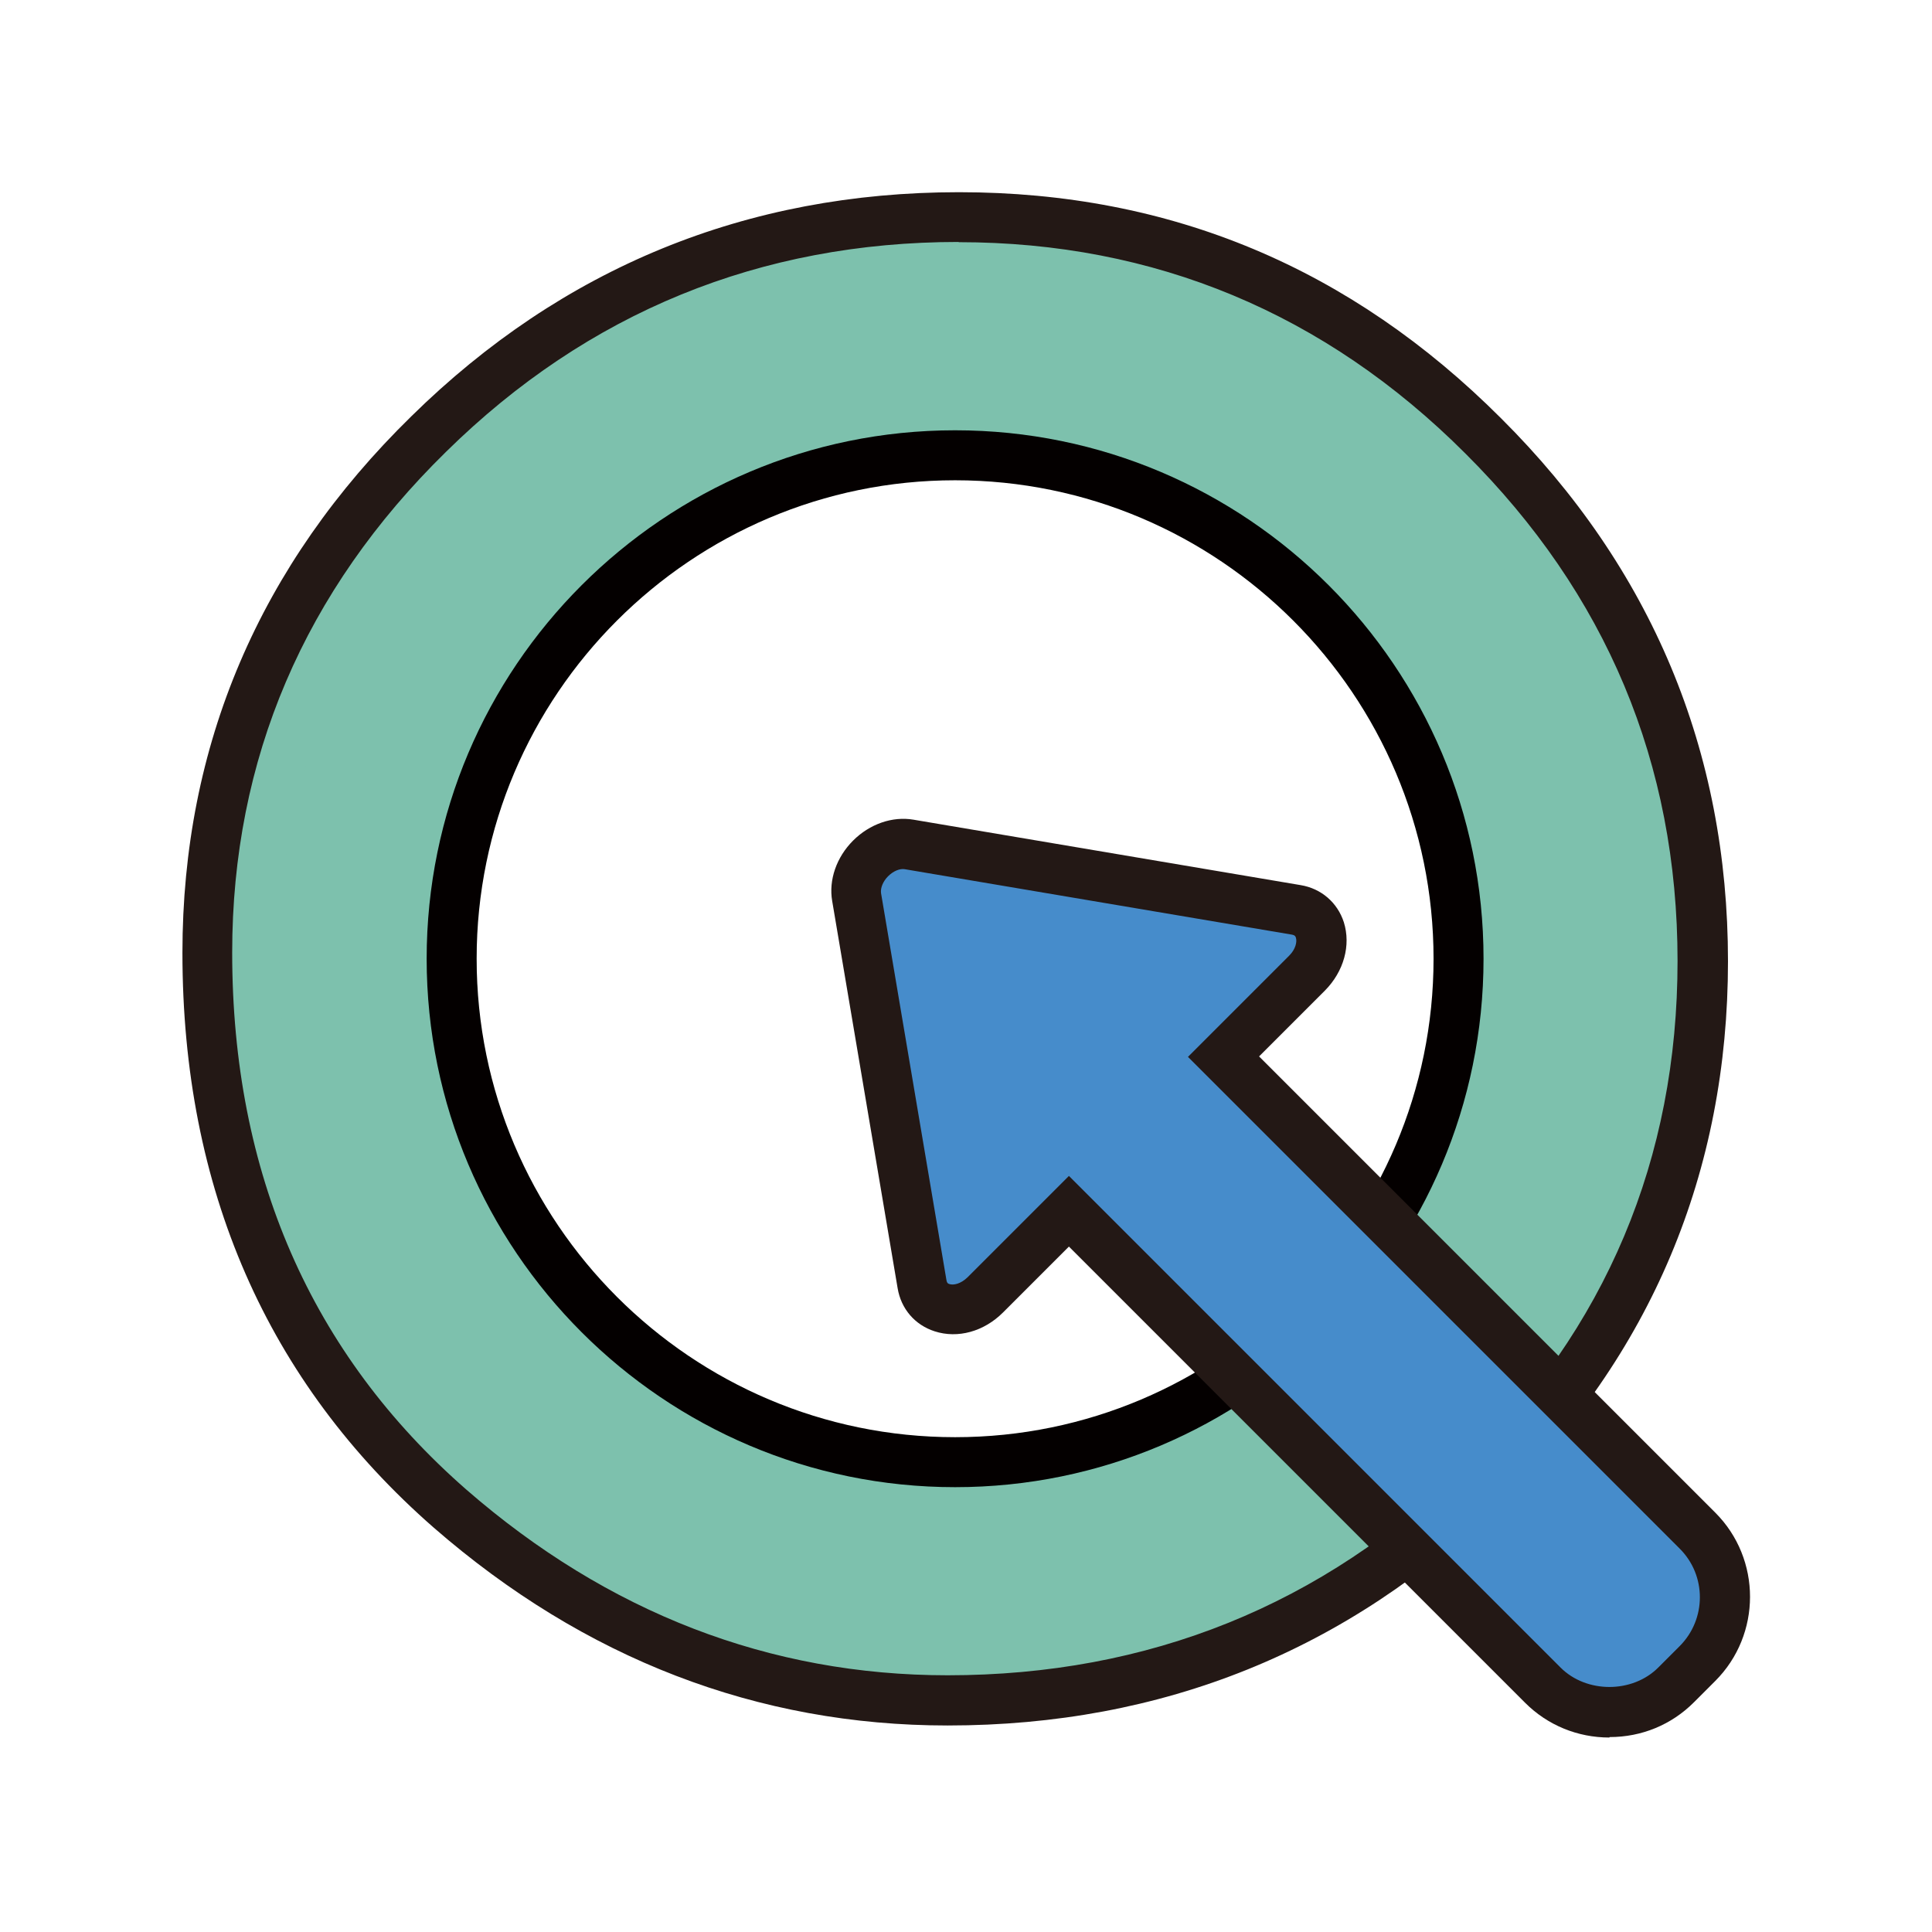 <?xml version="1.0" encoding="UTF-8"?><svg id="_レイヤー_1" xmlns="http://www.w3.org/2000/svg" viewBox="0 0 85.04 85.04"><path d="M9.13,41.93c0-8.86,3.25-16.48,9.75-22.84,6.47-6.36,14.25-9.54,23.33-9.54s16.67,3.21,23.08,9.62c6.44,6.42,9.67,14.12,9.67,23.12s-3.24,16.73-9.71,23.04c-6.5,6.34-14.34,9.5-23.53,9.5-8.13,0-15.43-2.81-21.9-8.44-7.12-6.23-10.68-14.38-10.68-24.47ZM18.71,42.06c0,6.96,2.34,12.68,7.01,17.17,4.65,4.49,10.02,6.73,16.11,6.73,6.61,0,12.18-2.28,16.72-6.85,4.54-4.62,6.81-10.25,6.81-16.88s-2.24-12.34-6.73-16.88c-4.46-4.57-9.98-6.85-16.56-6.85s-12.09,2.28-16.6,6.85c-4.51,4.51-6.77,10.09-6.77,16.72Z" fill="#7dc1ad"/><path d="M41.71,75.95c-8.36,0-15.98-2.93-22.62-8.71-7.34-6.42-11.06-14.93-11.06-25.3,0-9.13,3.39-17.08,10.08-23.62,6.65-6.54,14.76-9.86,24.1-9.86s17.26,3.35,23.86,9.95c6.63,6.6,9.99,14.64,9.99,23.9s-3.38,17.34-10.04,23.83c-6.68,6.51-14.85,9.81-24.3,9.81ZM42.2,10.65c-8.74,0-16.33,3.1-22.56,9.23-6.25,6.12-9.42,13.54-9.42,22.05,0,9.71,3.47,17.66,10.31,23.64,6.23,5.42,13.36,8.17,21.18,8.17,8.85,0,16.51-3.09,22.76-9.19,6.22-6.06,9.37-13.55,9.37-22.25s-3.14-16.17-9.34-22.34c-6.17-6.17-13.68-9.3-22.31-9.3ZM41.84,67.06c-6.36,0-12.03-2.37-16.87-7.04-4.88-4.68-7.35-10.72-7.35-17.96s2.39-12.79,7.09-17.5c4.7-4.76,10.55-7.17,17.38-7.17s12.69,2.42,17.34,7.18c4.67,4.73,7.04,10.67,7.04,17.65s-2.4,12.84-7.13,17.65c-4.74,4.77-10.63,7.18-17.51,7.18ZM42.08,19.59c-6.22,0-11.54,2.19-15.82,6.52-4.28,4.28-6.45,9.65-6.45,15.95,0,6.62,2.25,12.13,6.68,16.38,4.42,4.26,9.58,6.42,15.35,6.42,6.27,0,11.63-2.2,15.94-6.53,4.31-4.38,6.49-9.8,6.49-16.11s-2.16-11.8-6.41-16.11c-4.23-4.33-9.53-6.52-15.77-6.52Z" fill="#231815"/><path d="M12.3,41.96c0-8.01,2.94-14.89,8.81-20.64,5.85-5.75,12.87-8.62,21.08-8.62s15.06,2.9,20.86,8.7c5.82,5.8,8.73,12.76,8.73,20.9s-2.92,15.12-8.77,20.82c-5.87,5.73-12.96,8.59-21.27,8.59-7.35,0-13.94-2.54-19.79-7.63-6.44-5.63-9.66-13-9.66-22.11ZM20.96,42.07c0,6.29,2.11,11.46,6.34,15.52,4.2,4.05,9.05,6.08,14.56,6.08,5.97,0,11.01-2.06,15.11-6.19,4.1-4.18,6.15-9.26,6.15-15.26s-2.03-11.15-6.08-15.26c-4.03-4.13-9.02-6.19-14.96-6.19s-10.92,2.06-15,6.19c-4.08,4.08-6.12,9.12-6.12,15.11Z" fill="#7dc1ad"/><path d="M42.04,65.46c-12.83,0-23.26-10.44-23.26-23.26s10.43-23.26,23.26-23.26,23.26,10.43,23.26,23.26-10.43,23.26-23.26,23.26ZM42.04,21.14c-11.61,0-21.06,9.45-21.06,21.06s9.45,21.06,21.06,21.06,21.06-9.45,21.06-21.06-9.45-21.06-21.06-21.06Z" fill="#040000"/><path d="M74.7,67.37l-20.86-20.86,3.68-3.68c1.03-1.03.77-2.57-.47-2.78l-17.04-2.88c-1.24-.21-2.52,1.07-2.31,2.31l2.88,17.04c.21,1.24,1.75,1.5,2.78.47l3.68-3.68,20.86,20.86c1.61,1.61,4.25,1.61,5.86,0l.94-.94c1.61-1.61,1.61-4.25,0-5.86Z" fill="#468ccb"/><path d="M70.84,76.48c-1.4,0-2.72-.54-3.71-1.53l-20.08-20.08-2.9,2.9c-.84.84-1.99,1.16-3.01.83-.87-.28-1.48-.99-1.63-1.9l-2.88-17.04c-.16-.93.19-1.93.92-2.66.73-.73,1.73-1.08,2.66-.92l17.04,2.88c.91.15,1.62.77,1.9,1.63.32,1.02,0,2.17-.83,3.01l-2.9,2.9,20.08,20.08c2.04,2.04,2.04,5.37,0,7.41l-.94.94c-.99.99-2.3,1.53-3.71,1.53ZM47.05,51.76l21.64,21.64c1.14,1.14,3.16,1.14,4.3,0l.94-.94c1.19-1.19,1.19-3.12,0-4.3l-21.64-21.64,4.46-4.46c.28-.28.35-.61.29-.79-.02-.07-.06-.11-.17-.13l-17.04-2.88c-.22-.04-.51.08-.74.31-.22.22-.34.51-.31.74l2.88,17.04c.02.12.06.15.13.17.18.06.5-.01.79-.29l4.46-4.46Z" fill="#231815"/></svg>